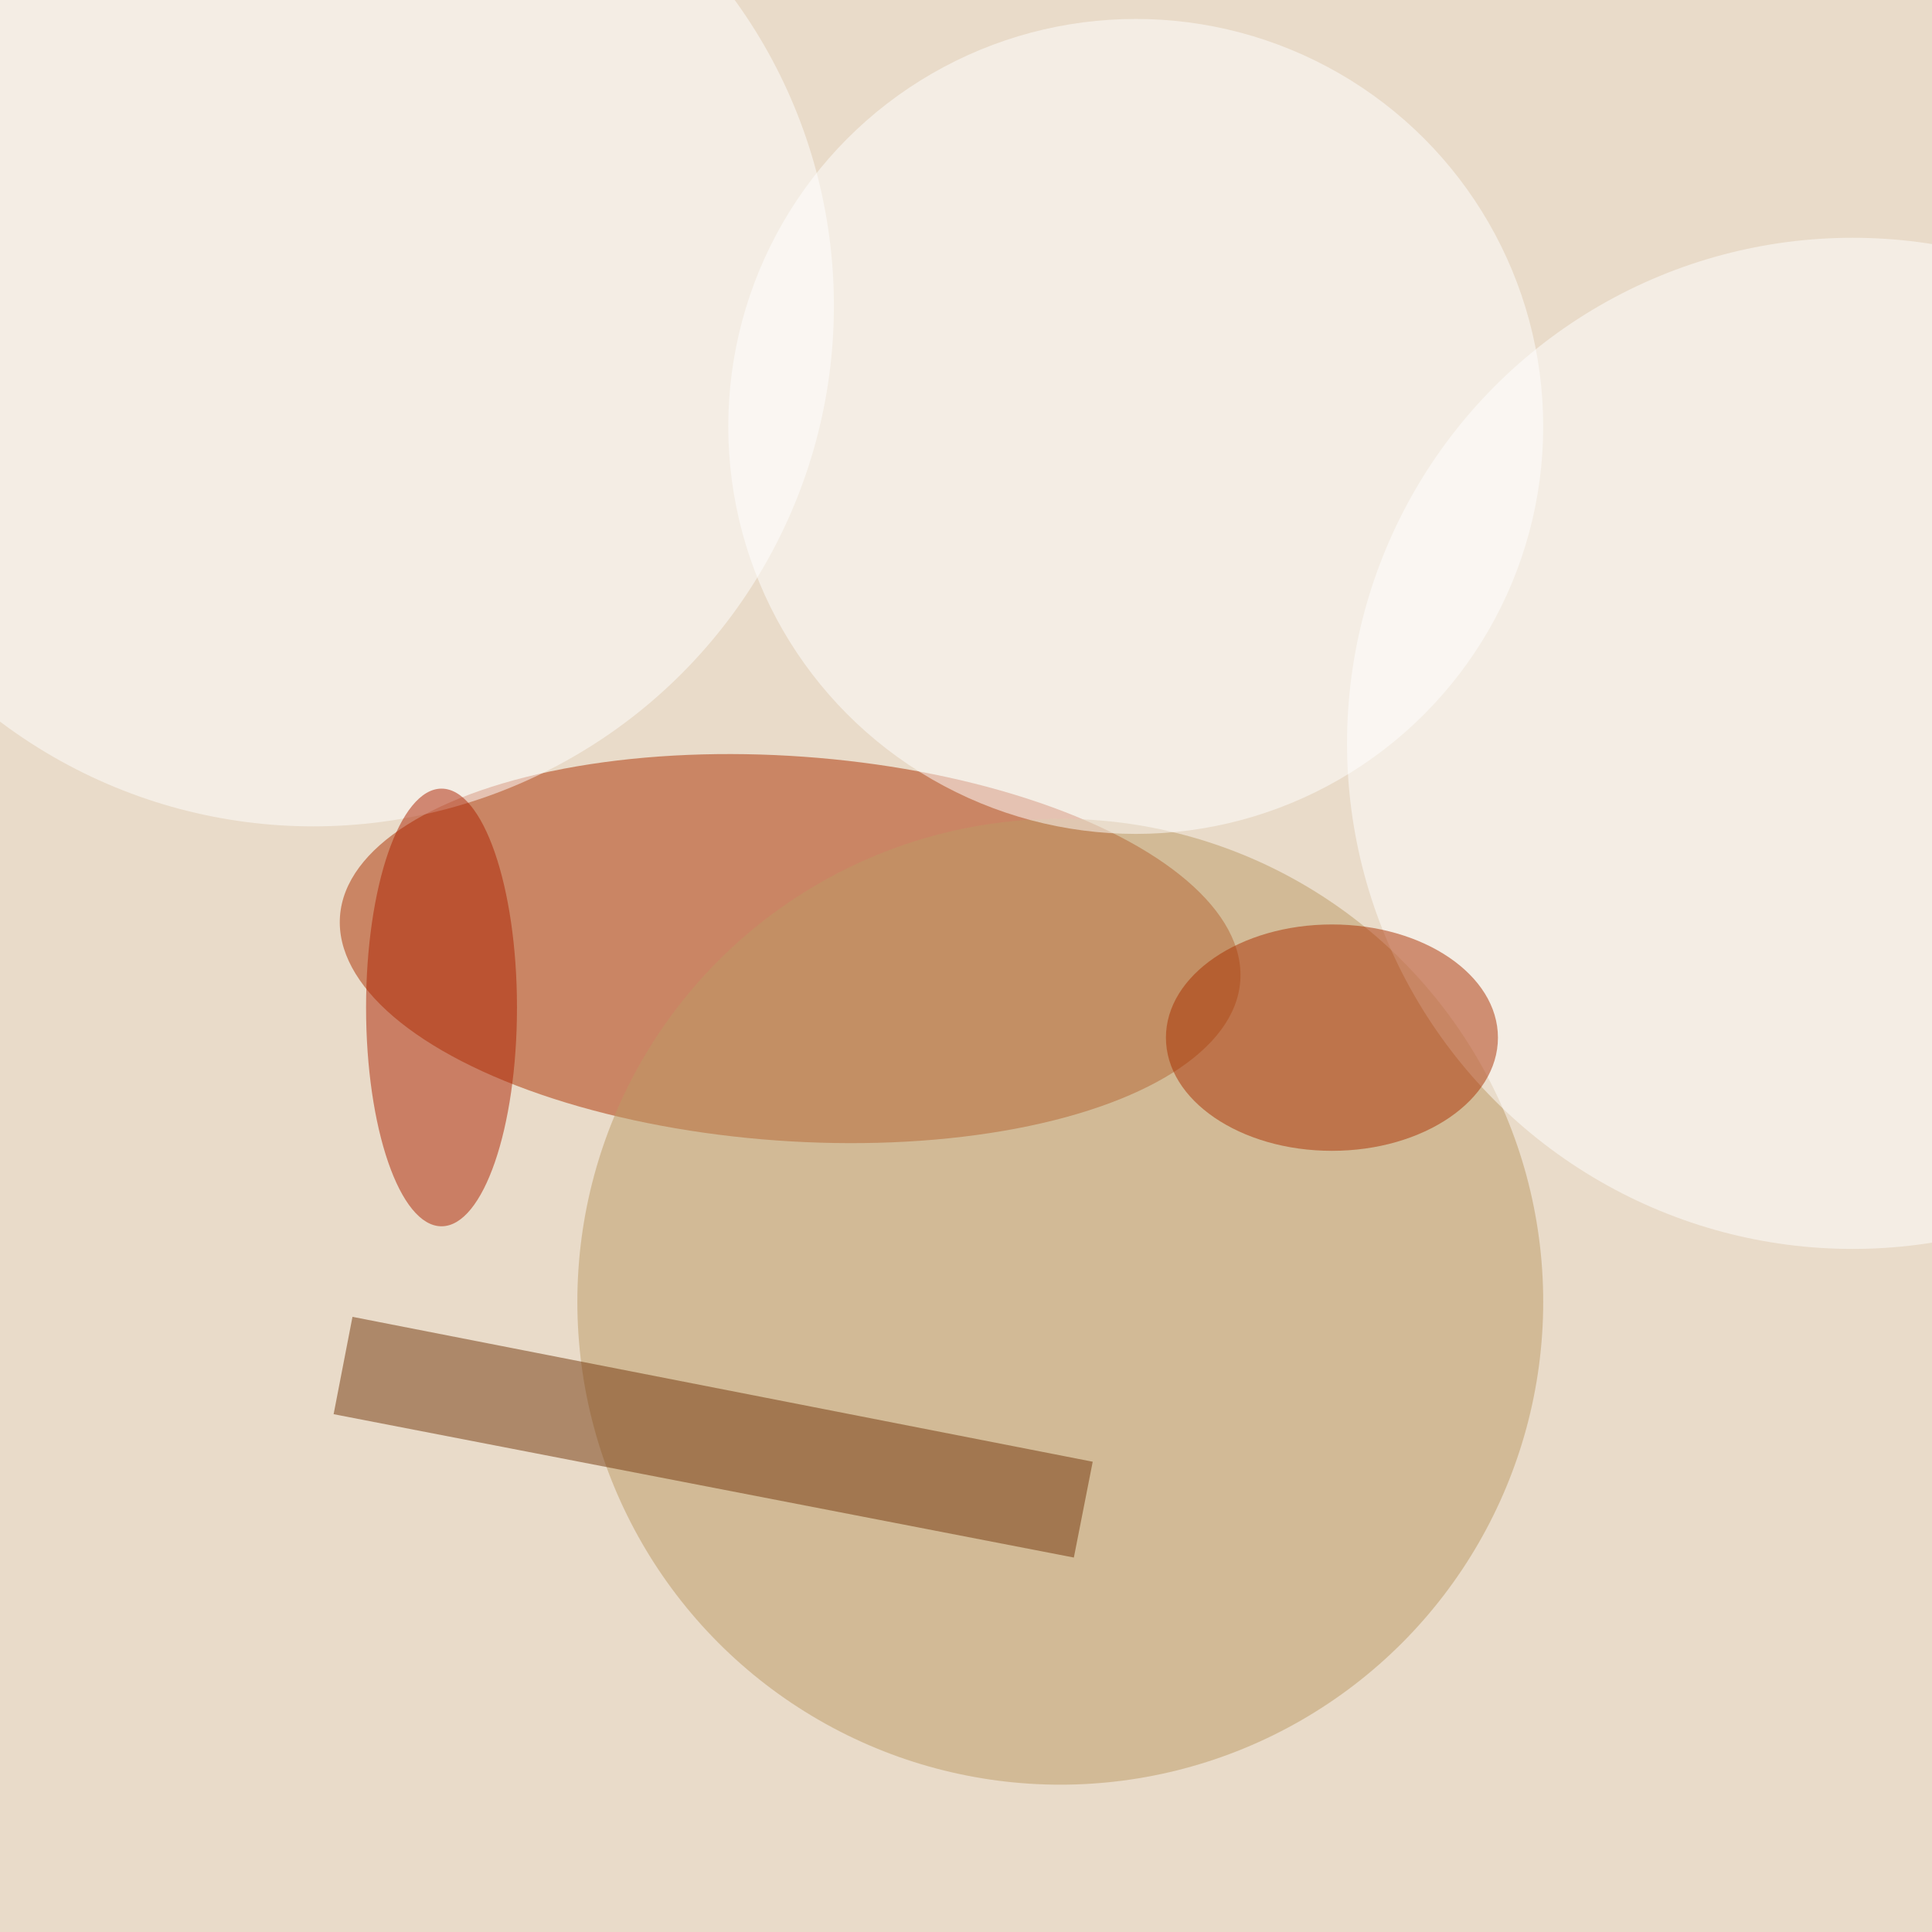 <svg xmlns="http://www.w3.org/2000/svg" viewBox="0 0 350 350"><filter id="b"><feGaussianBlur stdDeviation="12" /></filter><path fill="#e9dbc9" d="M0 0h350v350H0z"/><g filter="url(#b)" transform="translate(.7 .7) scale(1.367)" fill-opacity=".5"><ellipse fill="#ac3100" rx="1" ry="1" transform="matrix(-59.656 -4.277 1.823 -25.424 104.2 125.2)"/><ellipse fill="#bd9a65" cx="140" cy="172" rx="64" ry="64"/><ellipse fill="#fff" cx="245" cy="98" rx="67" ry="67"/><ellipse fill="#fff" cx="41" cy="40" rx="69" ry="69"/><path fill="#72370a" d="M46.2 174l98.1 19.2-2.5 12.7-98.1-19z"/><ellipse fill="#fff" cx="150" cy="56" rx="54" ry="54"/><ellipse fill="#ab3000" cx="176" cy="137" rx="22" ry="15"/><ellipse fill="#ad2300" cx="58" cy="133" rx="10" ry="29"/></g></svg>
